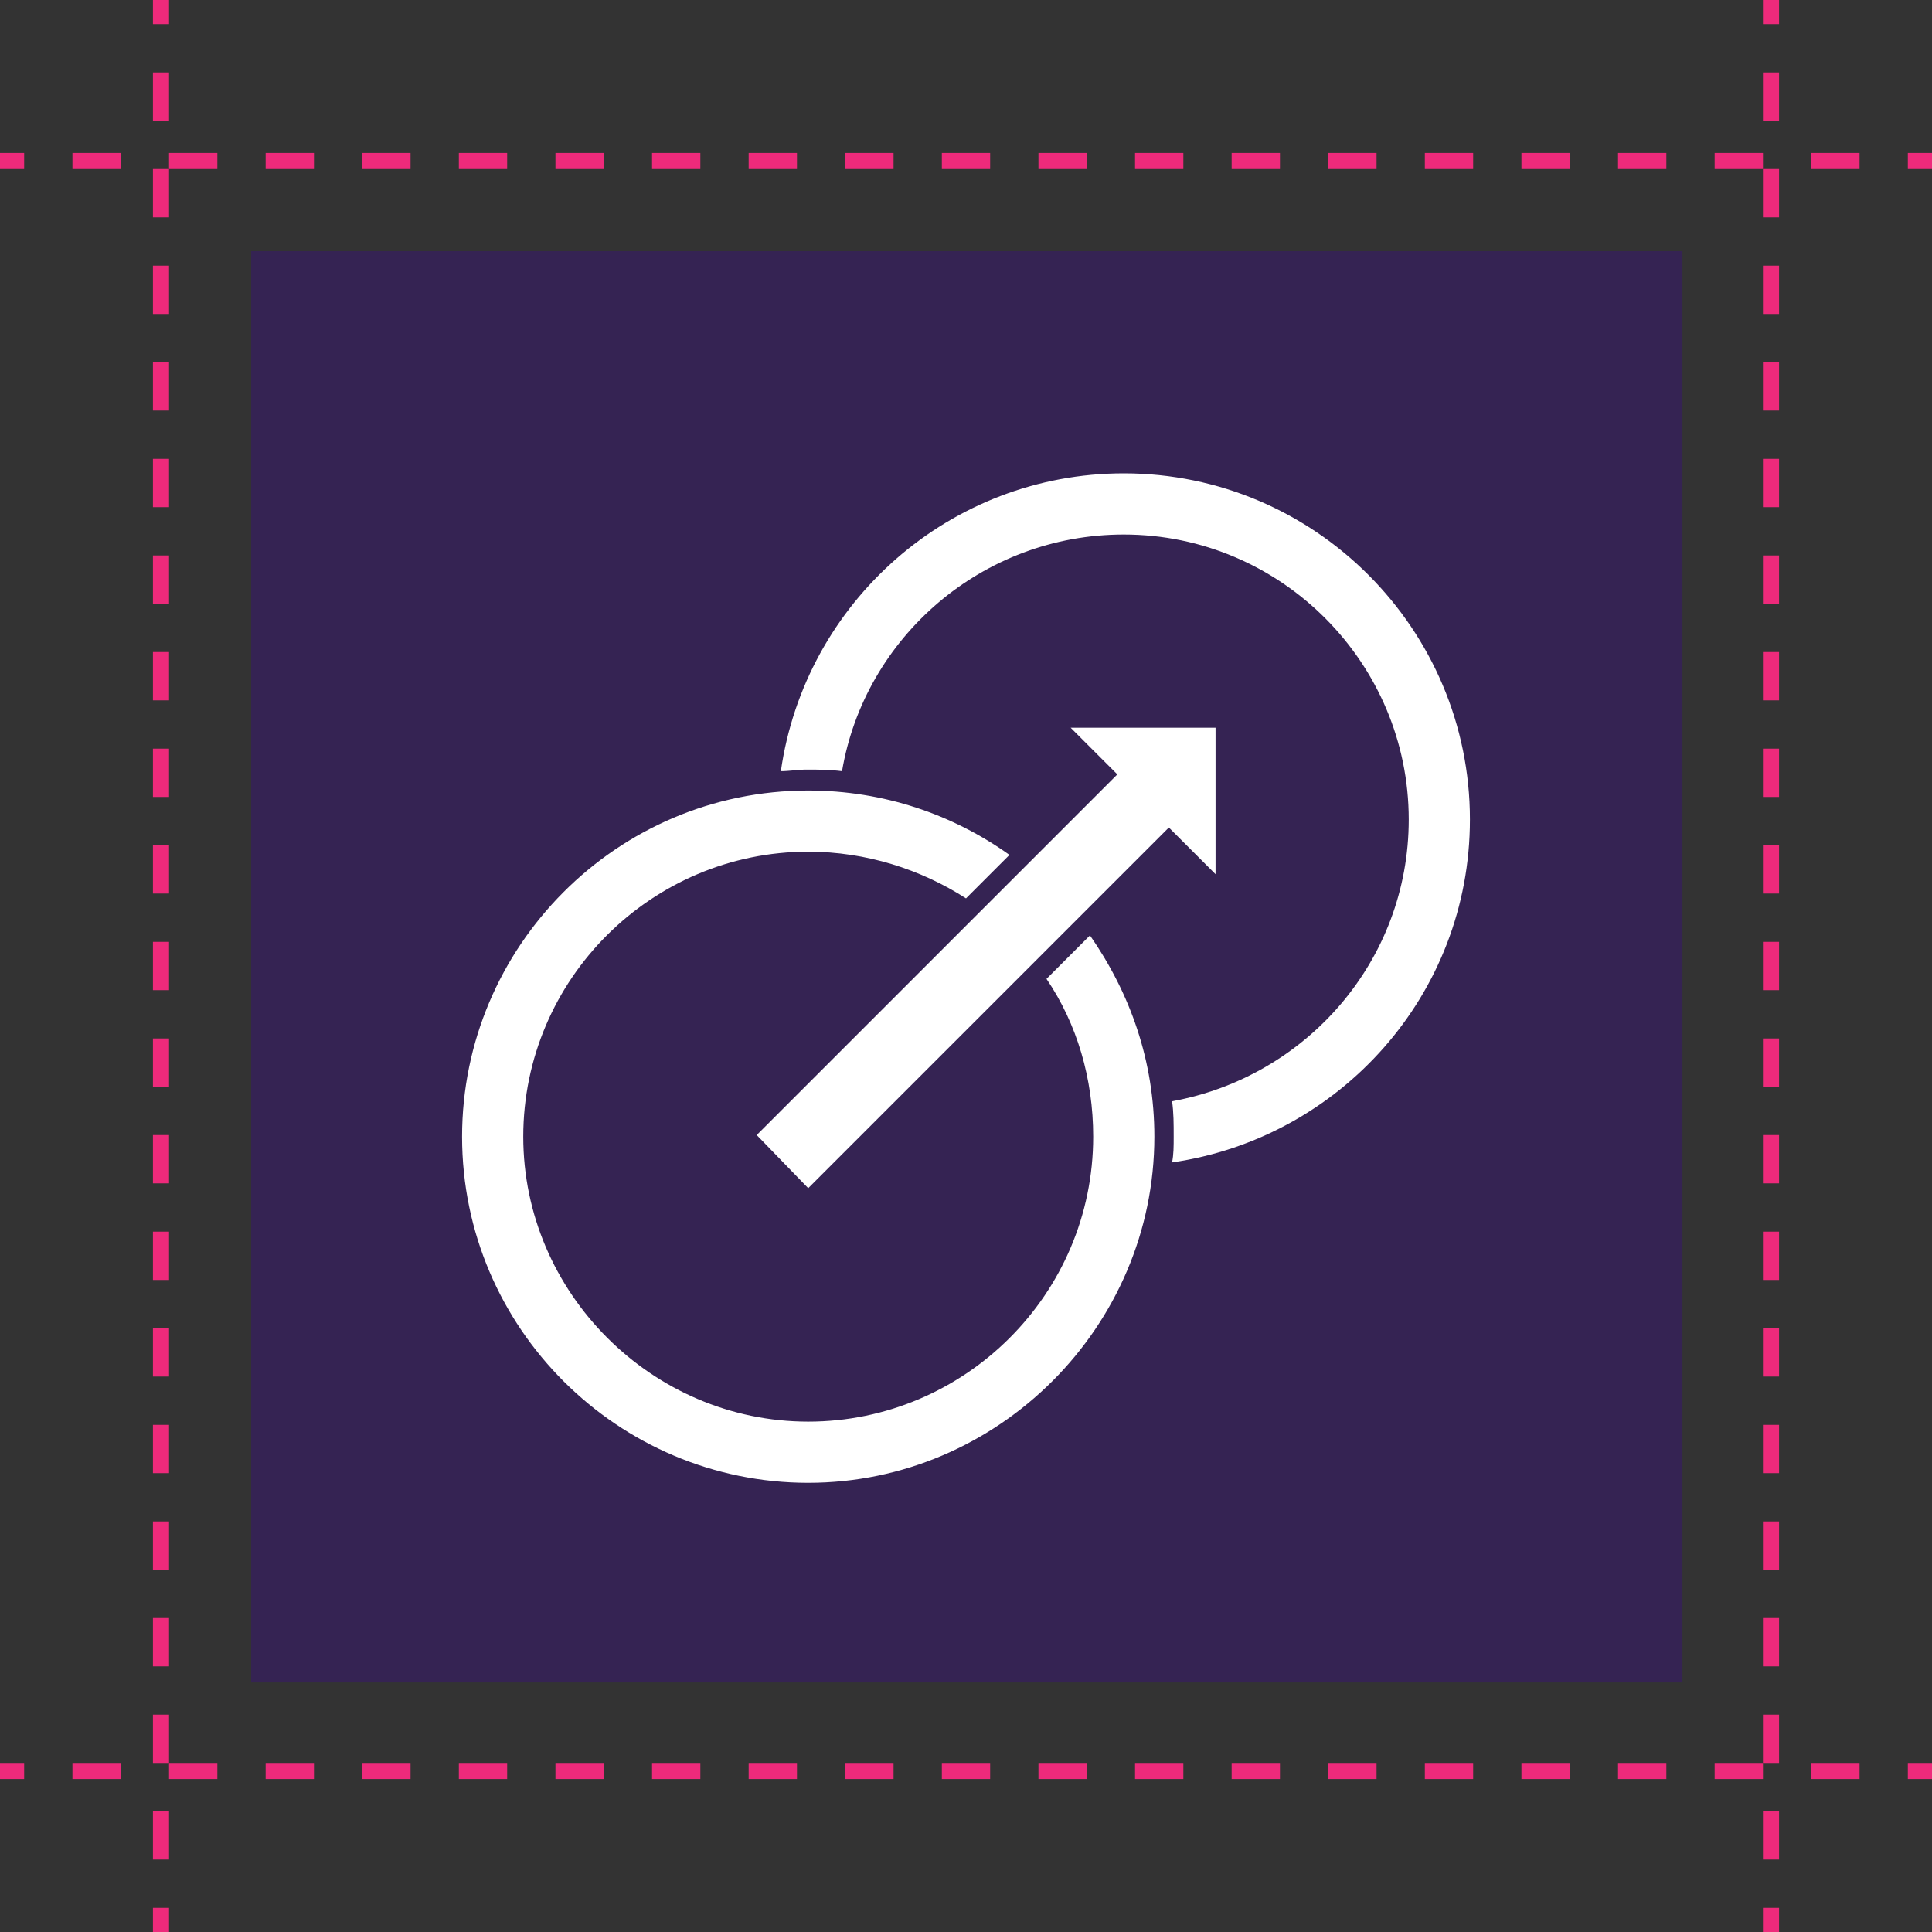 <?xml version="1.0" encoding="utf-8"?>
<!-- Generator: Adobe Illustrator 23.0.1, SVG Export Plug-In . SVG Version: 6.00 Build 0)  -->
<svg version="1.1" id="Layer_1" xmlns="http://www.w3.org/2000/svg" xmlns:xlink="http://www.w3.org/1999/xlink" x="0px" y="0px"
	 viewBox="0 0 120 120" style="enable-background:new 0 0 120 120;" xml:space="preserve">
<rect x="0" y="0" width="120" height="120" fill="#333333" stroke="none"/>
<style type="text/css">
	.st0{fill:none;stroke:#EE2A7B;stroke-miterlimit:10;}
	.st1{fill:none;stroke:#EE2A7B;stroke-miterlimit:10;stroke-dasharray:3,3;}
	.st2{opacity:0.32;fill:#3B0097;enable-background:new    ;}
	.st3{fill:#FFFFFF;}
</style>
<title>problems</title>
<line class="st0" x1="10" y1="0" x2="10" y2="1.5"/>
<line class="st1" x1="10" y1="4.5" x2="10" y2="117"/>
<line class="st0" x1="10" y1="118.5" x2="10" y2="120"/>
<line class="st0" x1="110" y1="0" x2="110" y2="1.5"/>
<line class="st1" x1="110" y1="4.5" x2="110" y2="117"/>
<line class="st0" x1="110" y1="118.5" x2="110" y2="120"/>
<line class="st0" x1="120" y1="10" x2="118.5" y2="10"/>
<line class="st1" x1="115.5" y1="10" x2="3" y2="10"/>
<line class="st0" x1="1.5" y1="10" x2="0" y2="10"/>
<line class="st0" x1="120" y1="110" x2="118.5" y2="110"/>
<line class="st1" x1="115.5" y1="110" x2="3" y2="110"/>
<line class="st0" x1="1.5" y1="110" x2="0" y2="110"/>
<rect id="_.bg" x="15.6" y="15.6" class="st2" width="88.9" height="88.9"/>
<g>
	<path class="st3" d="M69.8,29.4c-10.8,0-19.8,8-21.3,18.5c0.5,0,1.1-0.1,1.6-0.1c0.7,0,1.4,0,2.2,0.1c1.4-8.3,8.7-14.7,17.5-14.7
		c9.8,0,17.7,8,17.7,17.7c0,8.8-6.4,16-14.7,17.5c0.1,0.7,0.1,1.4,0.1,2.2c0,0.6,0,1.1-0.1,1.6c10.4-1.5,18.5-10.4,18.5-21.3
		C91.3,39.1,81.7,29.4,69.8,29.4z"/>
</g>
<polygon class="st3" points="75.5,45.2 66.5,45.2 69.4,48.1 47,70.5 50.2,73.8 72.6,51.4 75.5,54.3 "/>
<path class="st3" d="M65,60.8c1.9,2.8,2.9,6.2,2.9,9.8c0,9.8-8,17.7-17.7,17.7s-17.7-8-17.7-17.7c0-9.8,8-17.7,17.7-17.7
	c3.6,0,7,1.1,9.8,2.9l2.7-2.7c-3.5-2.5-7.8-4-12.5-4c-11.9,0-21.5,9.7-21.5,21.5c0,11.9,9.7,21.5,21.5,21.5s21.5-9.7,21.5-21.5
	c0-4.7-1.5-8.9-4-12.5L65,60.8z"/>
</svg>
